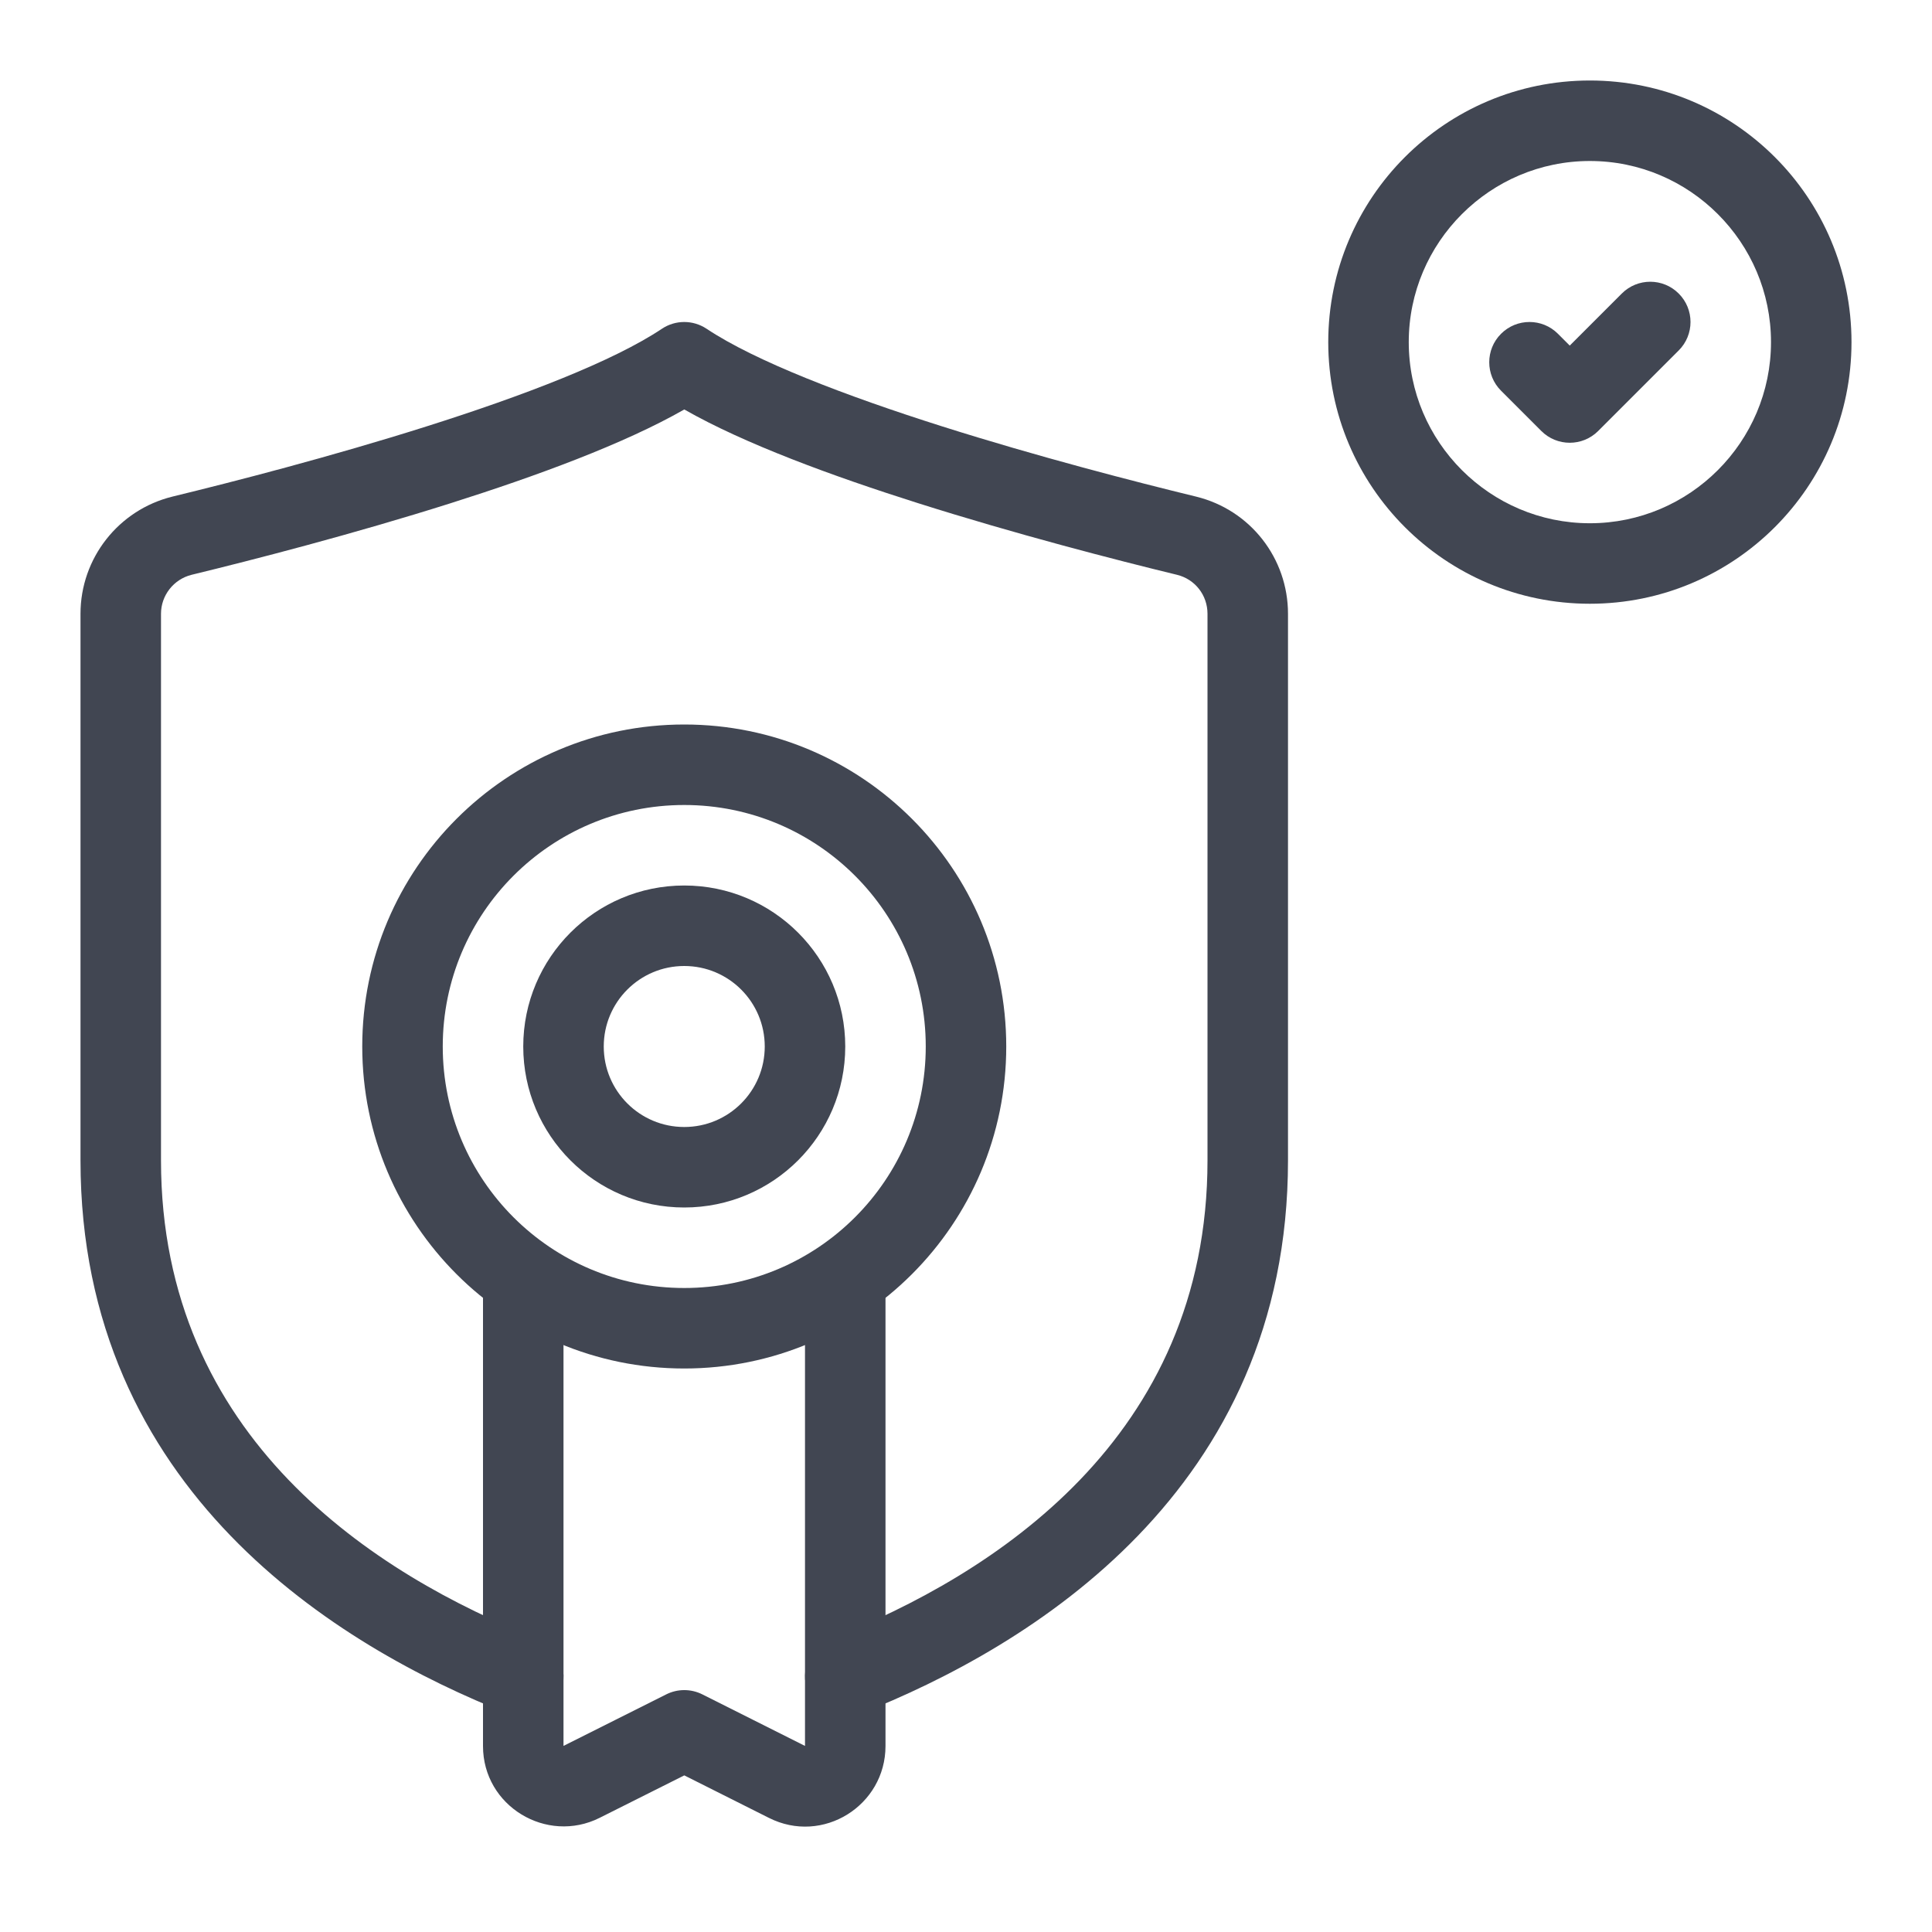 <svg width="48" height="48" viewBox="0 0 48 48" fill="none" xmlns="http://www.w3.org/2000/svg">
<path fill-rule="evenodd" clip-rule="evenodd" d="M17 20C13.686 20 11 22.686 11 26C11 29.314 13.686 32 17 32C20.314 32 23 29.314 23 26C23 22.686 20.314 20 17 20ZM9 26C9 21.582 12.582 18 17 18C21.418 18 25 21.582 25 26C25 30.418 21.418 34 17 34C12.582 34 9 30.418 9 26Z" fill="#414652"/>
<path fill-rule="evenodd" clip-rule="evenodd" d="M13 31C13.552 31 14 31.448 14 32V43.374C14.001 43.374 14.002 43.375 14.003 43.375C14.429 43.16 14.854 42.947 15.277 42.736C15.702 42.523 16.126 42.311 16.549 42.098C16.831 41.955 17.165 41.954 17.449 42.096L20 43.377V32C20 31.448 20.448 31 21 31C21.552 31 22 31.448 22 32V43.38C22 44.856 20.442 45.842 19.1 45.163C19.099 45.163 19.098 45.162 19.098 45.162L17.001 44.109C16.724 44.248 16.448 44.386 16.173 44.524C15.748 44.737 15.324 44.949 14.901 45.162L14.897 45.164C13.583 45.822 12 44.875 12 43.38V32C12 31.448 12.448 31 13 31Z" fill="#414652"/>
<path fill-rule="evenodd" clip-rule="evenodd" d="M16.445 8.168C16.781 7.944 17.218 7.944 17.555 8.168C18.758 8.97 20.99 9.827 23.403 10.592C25.779 11.345 28.207 11.971 29.716 12.338C31.068 12.669 32 13.873 32 15.25V28.83C32 37.028 25.605 40.912 21.366 42.581C20.852 42.783 20.272 42.53 20.07 42.016C19.867 41.502 20.12 40.922 20.634 40.719C24.675 39.128 30 35.732 30 28.83V15.25C30 14.787 29.691 14.391 29.243 14.281C27.712 13.909 25.235 13.27 22.799 12.498C20.68 11.827 18.493 11.025 17.001 10.173C15.504 11.029 13.316 11.831 11.197 12.502C8.762 13.273 6.289 13.909 4.759 14.281C4.314 14.392 4 14.792 4 15.25V28.83C4 35.732 9.325 39.128 13.366 40.719C13.88 40.922 14.133 41.502 13.931 42.016C13.728 42.53 13.148 42.783 12.634 42.581C8.395 40.912 2 37.028 2 28.83V15.25C2 13.868 2.945 12.669 4.28 12.339L4.283 12.338C5.793 11.971 8.219 11.347 10.593 10.595C13.005 9.832 15.237 8.975 16.445 8.168Z" fill="#414652"/>
<path fill-rule="evenodd" clip-rule="evenodd" d="M17 24C15.895 24 15 24.895 15 26C15 27.105 15.895 28 17 28C18.105 28 19 27.105 19 26C19 24.895 18.105 24 17 24ZM13 26C13 23.791 14.791 22 17 22C19.209 22 21 23.791 21 26C21 28.209 19.209 30 17 30C14.791 30 13 28.209 13 26Z" fill="#414652"/>
<path d="M39.5 4C41.98 4 44 6.02 44 8.5C44 10.98 41.98 13 39.5 13C37.02 13 35 10.98 35 8.5C35 6.02 37.02 4 39.5 4ZM39.5 2C35.91 2 33 4.91 33 8.5C33 12.09 35.91 15 39.5 15C43.09 15 46 12.09 46 8.5C46 4.91 43.09 2 39.5 2Z" fill="#414652"/>
<path fill-rule="evenodd" clip-rule="evenodd" d="M40.293 7.293C40.683 6.902 41.317 6.902 41.707 7.293C42.098 7.683 42.098 8.317 41.707 8.707L39.707 10.707C39.317 11.098 38.683 11.098 38.293 10.707L37.293 9.707C36.902 9.317 36.902 8.683 37.293 8.293C37.683 7.902 38.317 7.902 38.707 8.293L39 8.586L40.293 7.293Z" fill="#414652"/>
</svg>
